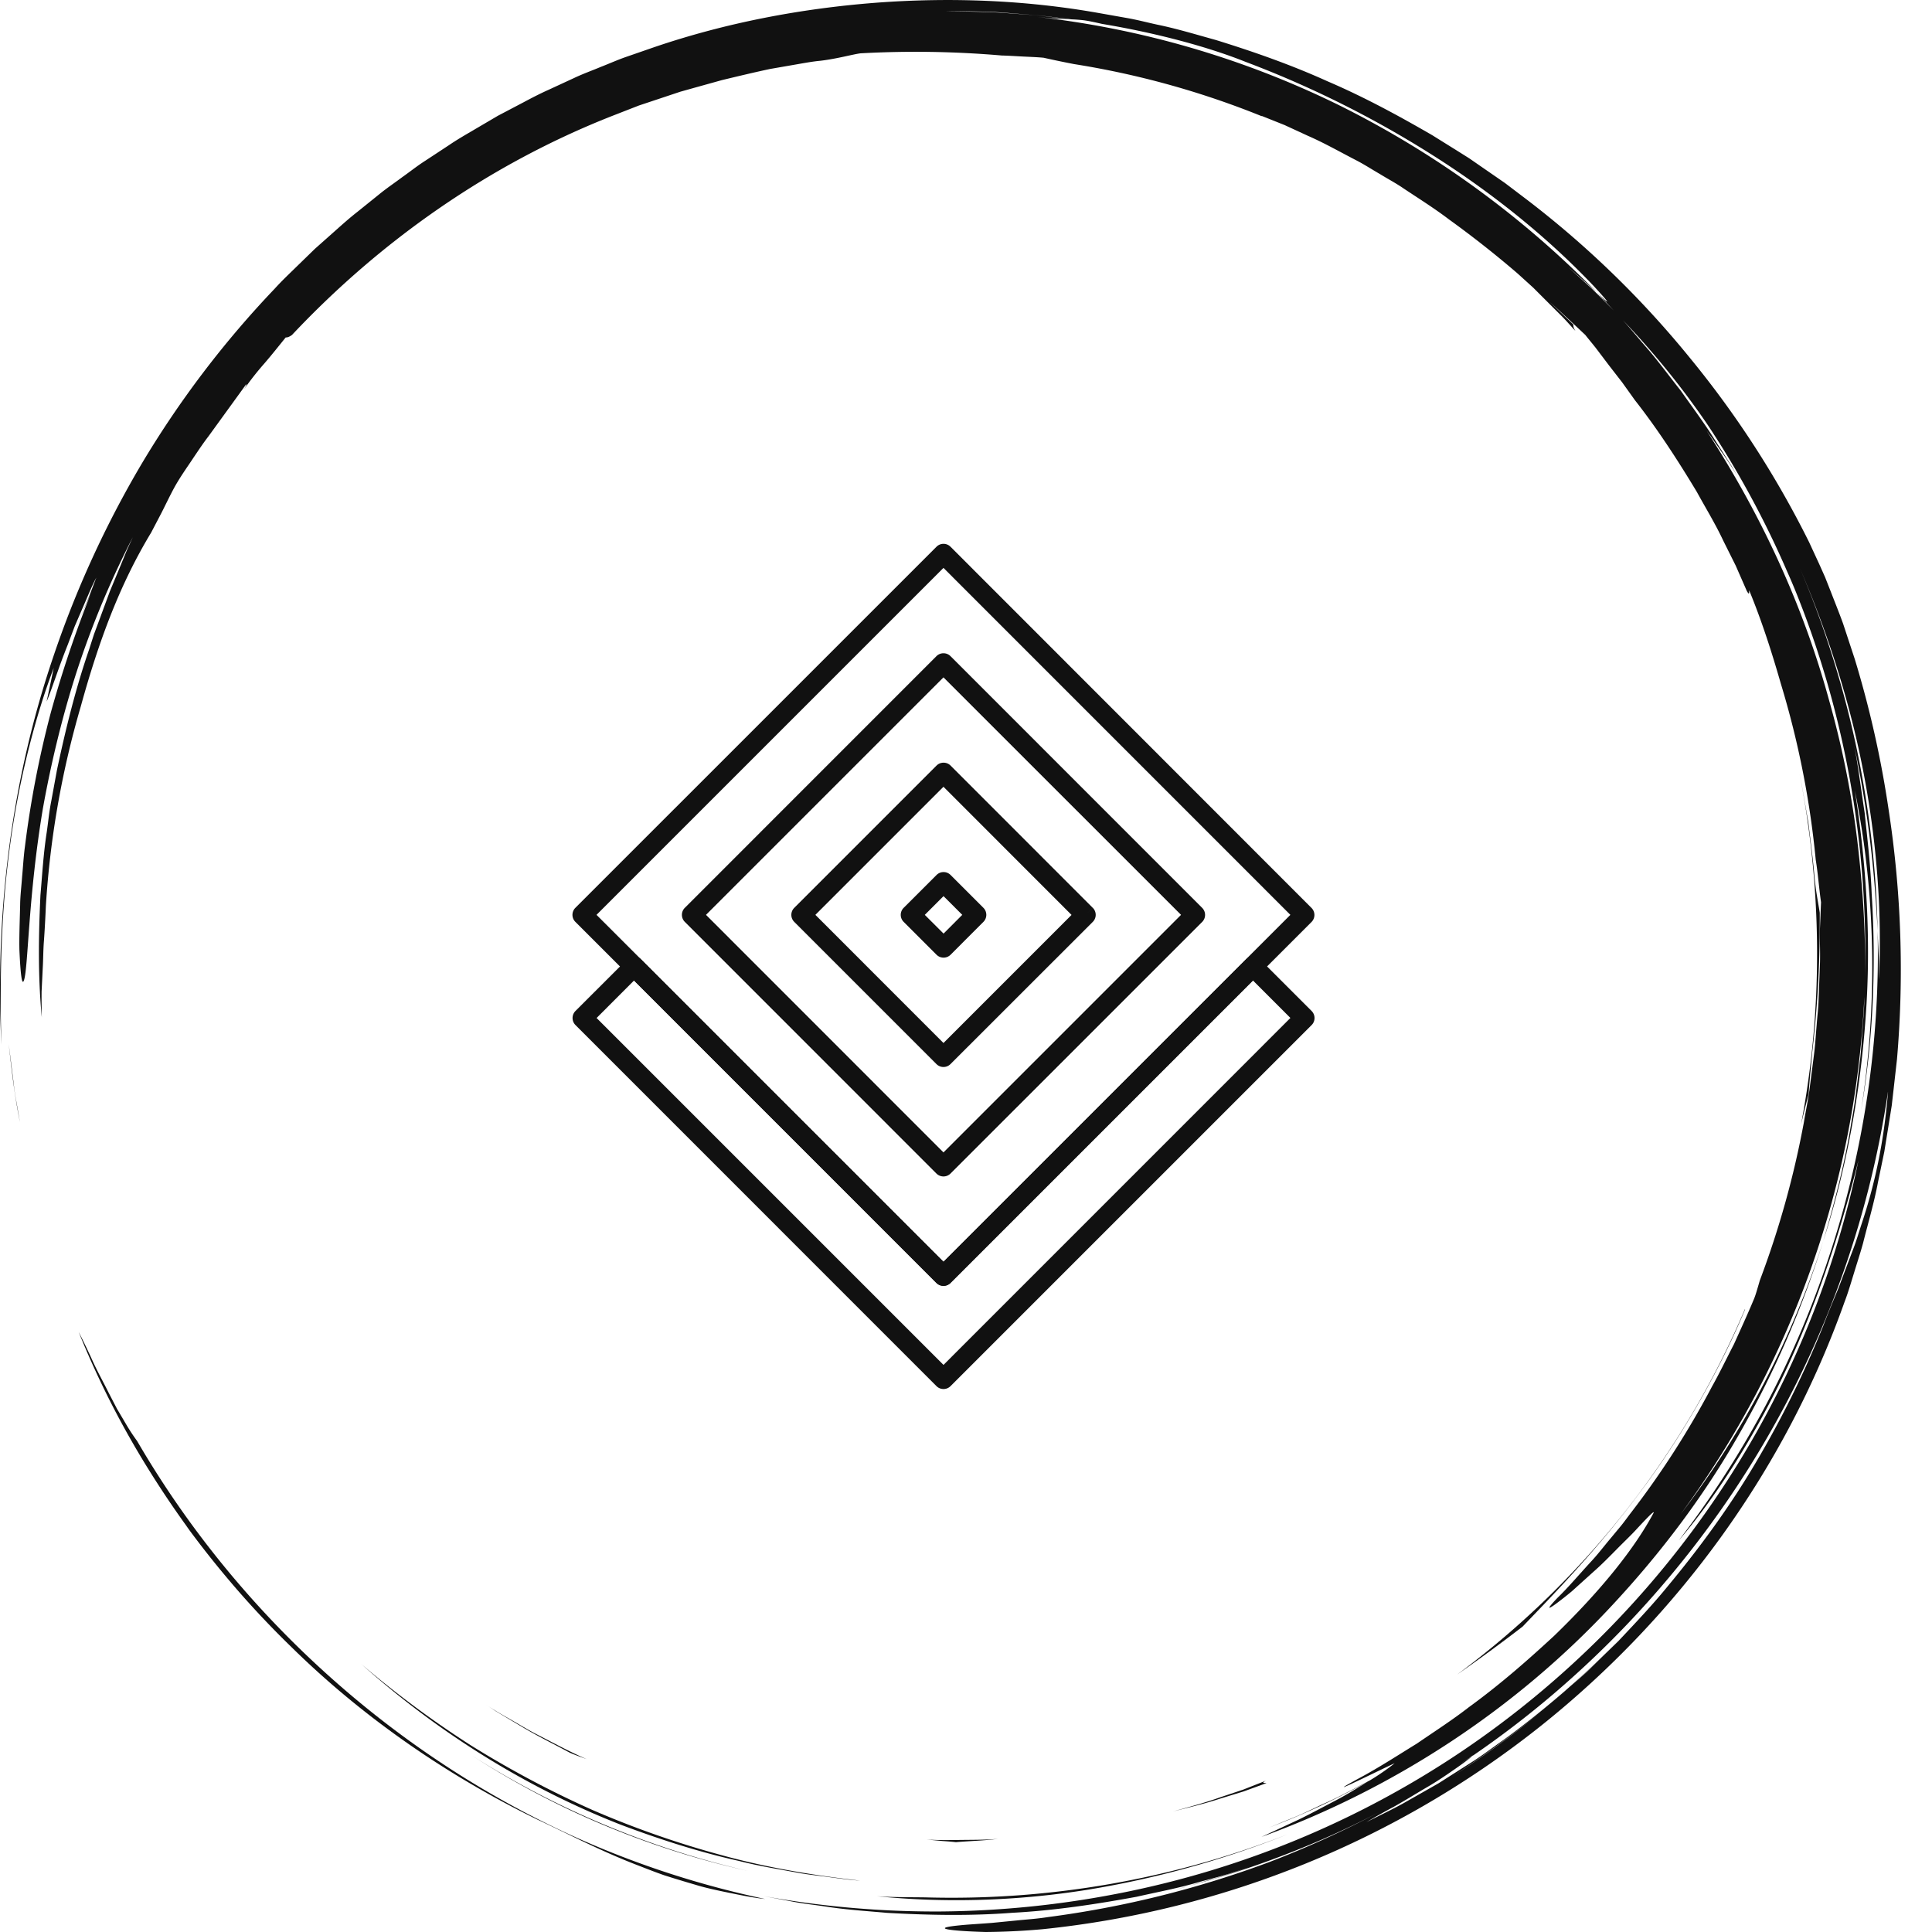 <svg xmlns="http://www.w3.org/2000/svg" class="css-1j8o68f" viewBox="0 0 67.5 67.5">
  <g fill="#111">
    <path xmlns="http://www.w3.org/2000/svg" d="M6.395 53.159zm1.694 2.154a32.339 32.339 0 0 0 2.092 2.231c2.468 2.43 5.412 4.472 8.57 6.016 1.163.545 2.236 1.109 3.493 1.595.314.12.635.25.972.366.34.108.693.216 1.062.323.367.114.758.196 1.166.28.41.082.834.176 1.29.223a32.572 32.572 0 0 1-6.58-2.138 33.498 33.498 0 0 1-6.024-3.514c-3.765-2.758-6.986-6.3-9.339-10.349a6.897 6.897 0 0 1-.42-.645l-.285-.482-.287-.553c-.19-.384-.41-.774-.578-1.152a25.447 25.447 0 0 0-.473-.98 31.011 31.011 0 0 0 2.52 4.928 33.37 33.37 0 0 0 1.38 2.034c-.068-.093-.14-.183-.207-.276a33.919 33.919 0 0 0 1.642 2.085l.006.008zm-1.65-2.093-.044-.06.045.06zM.478 37.856l-.173-1.383c.092.844.198 1.788.392 2.732l-.117-.67a8.554 8.554 0 0 1-.102-.679zM30.634 66.25c2.375.24 4.866.169 7.305-.217a33.369 33.369 0 0 0 7.047-1.946 32.216 32.216 0 0 1-12.67 2.203c-.567-.008-1.127 0-1.682-.04z"/>
    <path xmlns="http://www.w3.org/2000/svg" d="m16.574 61.391-.093-.059.093.06zm-.093-.059zm-.897-.595zm4.435 2.552a29.93 29.93 0 0 0 6.113 2.077 30.92 30.92 0 0 1-9.558-3.975 29.914 29.914 0 0 0 3.445 1.898zm43.17-25.057c.035-.564.105-1.156.123-1.438.212-1.81.275-3.356.266-4.907-.04-.28-.152-.803-.196-1.398-.055-.597-.135-1.182-.203-1.758-.103-.572-.192-1.137-.305-1.692.812 4.147.799 8.31.052 12.238a33.904 33.904 0 0 1 .263-1.045z"/>
    <path xmlns="http://www.w3.org/2000/svg" d="M.317 29.803c.303-2.464.947-4.865 1.56-6.465l-.248 1.171c.153-.343.4-1.14.738-1.983l.243-.644.269-.623c.178-.404.328-.787.487-1.08-.109.275-.213.572-.339.87-.123.298-.26.602-.393.907l.54-1.217a39.934 39.934 0 0 0-1.405 4.18 35.388 35.388 0 0 0-.897 4.652c-.05.365-.067.722-.1 1.063-.024.34-.065.665-.068.972-.015.614-.036 1.151-.026 1.58.038.86.09 1.29.164 1.05.147-.476.144-2.923.656-5.986.274-1.526.667-3.2 1.2-4.84a31.692 31.692 0 0 1 1.942-4.64l-.211.461-.195.476-.398.96-.366.993-.186.5c-.054.17-.11.34-.164.512-.471 1.36-.824 2.79-1.13 4.233l-.2 1.09c-.073.361-.105.73-.159 1.094-.113.729-.155 1.463-.218 2.188-.07 1.455-.085 2.891.047 4.265a27.761 27.761 0 0 1-.007-.897l.041-.84c.018-.29.014-.596.042-.946.025-.351.047-.747.067-1.215a31.8 31.8 0 0 1 1.217-6.955c.625-2.27 1.362-4.268 2.46-6.08l.285-.544c.194-.365.355-.726.56-1.094.232-.403.456-.705.636-.982.186-.274.344-.514.525-.748L8.6 13.428c.027-.003-.008.066-.071.169a10.34 10.34 0 0 1 .699-.889c.27-.312.531-.644.753-.917.052-.003.103-.004.222-.09 3.088-3.283 6.889-5.959 11.171-7.645l.952-.371.964-.321.48-.16.485-.136.967-.269c.554-.133 1.114-.268 1.686-.39l.87-.151c.292-.05.586-.107.887-.135.597-.072 1.118-.223 1.4-.26a34.986 34.986 0 0 1 4.943.077c.142.002.363.015.619.029.256.015.548.022.832.048.333.075.688.149 1.06.221a30.02 30.02 0 0 1 6.564 1.822l-.002-.01.801.32.818.377c.56.244 1.11.557 1.677.85.285.146.555.323.835.484.275.17.563.32.828.504.539.358 1.084.7 1.587 1.083a35.668 35.668 0 0 1 2.357 1.855l.05.044.015.013.52.472.497.497.498.497c.165.167.318.345.478.517-.077-.125-.075-.175-.072-.225l-.824-.789c.48.436.898.83 1.241 1.153.133.17.277.336.414.517l.424.56.45.58.448.626c.795 1.013 1.496 2.097 2.162 3.203.309.566.649 1.117.923 1.704l.434.87.39.89c.111.191.068.009.082-.023.437 1.057.789 2.157 1.107 3.265a31.491 31.491 0 0 1 1.217 6.144c.08.492.114.99.185 1.482l-.043 1.044c0 .394.02.788.003 1.182l-.046 1.188c-.005.267-.044.56-.066.877-.03.317-.046.66-.092 1.02l-.147 1.14c-.047.4-.138.81-.208 1.239a32.356 32.356 0 0 1-1.54 5.527c-.086.295-.152.53-.21.662-.224.536-.463 1.054-.694 1.565-.258.498-.495.996-.76 1.467a30.734 30.734 0 0 1-2.837 4.42c-.12.156-.232.315-.352.462l-.357.43c-.235.279-.446.557-.67.798-.446.483-.82.93-1.172 1.267-.403.42-.367.44-.088.238a12.52 12.52 0 0 0 .574-.451l.757-.683c.277-.242.543-.515.798-.772.253-.259.506-.495.7-.708.394-.425.652-.688.597-.57-.635 1.193-1.79 2.666-3.478 4.296-.862.795-1.831 1.658-2.977 2.491-.56.436-1.18.835-1.815 1.27-.654.401-1.323.84-2.055 1.23-1.6.872 1.202-.526 1.277-.54a8.164 8.164 0 0 1-.848.586c-.528.28-1.051.57-1.598.812-.32.146-.633.305-.956.442l-.974.4.515-.202a26.312 26.312 0 0 0 2.928-1.4c-.334.202-.7.435-1.1.646-.43.222-.874.465-1.32.682l-1.294.602c4.63-1.682 8.884-4.465 12.252-8.093 1.686-1.809 3.19-3.795 4.416-5.945a33.523 33.523 0 0 0 2.958-6.782 31.5 31.5 0 0 1-4.99 9.555 33.105 33.105 0 0 0 6.425-18.077c0 .361-.036.72-.06 1.08-.03.36-.044.72-.086 1.079-.092.716-.158 1.435-.296 2.145-.222 1.428-.584 2.831-.993 4.218.808-2.507 1.29-5.15 1.48-7.807.198-2.66.033-5.336-.377-7.93.704 3.436.821 7.328.22 11.174.423-2.48.53-5.038.368-7.573-.037-.969-.151-1.93-.245-2.821-.134-.884-.236-1.7-.367-2.36.516 2.437.72 4.515.82 6.474a34.256 34.256 0 0 0-2.721-12.677c.949 2.21 1.728 4.588 2.204 7.032.479 2.442.677 4.94.564 7.344-.005-.282.007-.563-.01-.845l-.038-.854a33.595 33.595 0 0 1-1.676 11.323 33.26 33.26 0 0 1-2.214 5.228 34.1 34.1 0 0 1-3.056 4.754c1.312-1.532 2.696-3.697 3.801-6.075 1.1-2.383 1.916-4.96 2.478-7.21a32.82 32.82 0 0 1-4.845 11.591 33.016 33.016 0 0 1-9.076 9.104 32.699 32.699 0 0 1-11.847 4.908 33.774 33.774 0 0 1-6.304.646 33.722 33.722 0 0 1-6.197-.54l1.072.203c.358.068.72.105 1.08.159.72.116 1.448.16 2.174.226 1.454.082 2.915.11 4.373-.002 1.46-.077 2.91-.295 4.354-.561.716-.163 1.44-.296 2.148-.505.355-.099.714-.186 1.066-.296l1.055-.342c-.533.165-1.093.383-1.692.544l-.75.22a32.762 32.762 0 0 0 4.609-1.605 31.937 31.937 0 0 0 2.017-.965 34.504 34.504 0 0 1-3.825 1.739 35.13 35.13 0 0 1-7.732 1.921c-.396.063-.758.083-1.081.117l-.867.085c-.51.04-.887.059-1.15.088-.528.052-.603.101-.393.141.21.04.704.073 1.311.09a24.36 24.36 0 0 0 1.979-.096 33.436 33.436 0 0 0 17.43-7.11c4.835-3.859 8.538-8.986 10.602-14.803.13-.338.23-.686.337-1.032.105-.346.22-.69.315-1.04.176-.703.383-1.398.517-2.112l.221-1.065.174-1.075.086-.538.062-.542.122-1.083a36.75 36.75 0 0 0-.29-8.698 36.068 36.068 0 0 0-1.184-5.275l-.41-1.244c-.143-.395-.295-.768-.43-1.118l-.199-.505-.203-.454-.35-.758a33.91 33.91 0 0 0-4.171-6.45A33.737 33.737 0 0 0 53.378 7l-.801-.608-.831-.574-.416-.288-.43-.27-.863-.538c-1.176-.68-2.38-1.335-3.651-1.879-1.257-.57-2.572-1.033-3.912-1.447-.676-.186-1.35-.393-2.043-.535-.346-.075-.688-.166-1.038-.228l-1.05-.186c-2.514-.442-5.128-.548-7.74-.351-2.61.201-5.232.697-7.745 1.552l-.941.326c-.314.106-.618.244-.927.364-.306.128-.62.24-.92.382l-.904.418c-.304.135-.598.289-.891.445l-.881.463-.858.504c-.286.168-.573.333-.847.52l-.83.546c-.279.177-.537.385-.807.575-.264.198-.539.382-.794.59l-.77.62c-.26.203-.506.421-.751.64l-.736.654-.704.685c-.234.228-.471.454-.69.696a34.314 34.314 0 0 0-4.664 6.139 35.527 35.527 0 0 0-3.094 6.769C.288 27.595-.16 32.273.048 36.498c-.045-1.74-.053-4.234.269-6.695zM50.7 62.09a34.56 34.56 0 0 0 3.129-2.28 30.382 30.382 0 0 1-3.129 2.28zm14.357-19.378c-.107.322-.197.64-.315.943l-.341.9-.167.446-.183.44a38.748 38.748 0 0 0-.356.892 34.738 34.738 0 0 1-2.351 4.766c-.9 1.526-1.943 2.956-3.058 4.298-.55.678-1.15 1.307-1.74 1.936l-.921.9c-.303.303-.634.573-.947.858a40.95 40.95 0 0 1-.794.672 32.378 32.378 0 0 0 2.818-2.61 32.06 32.06 0 0 1-4.172 3.637c-.37.258-.728.534-1.112.777l-1.159.738-1.224.696c-.417.232-.857.437-1.298.662a26.491 26.491 0 0 1 .959-.538c.364-.202.747-.441 1.12-.66.376-.215.718-.45 1.002-.648.285-.197.507-.36.623-.466-.165.113-.334.22-.502.33a33.014 33.014 0 0 0 .538-.362c-.007.008-.023.02-.036.032 3.903-2.665 7.228-6.168 9.719-10.16a34.046 34.046 0 0 0 4.805-13.067c-.146 1.836-.483 3.302-.908 4.588zm-2.375-23.33zm-3.016-4.533a32.975 32.975 0 0 1 2.775 5.123c.089.196.173.395.256.594 1.772 4.34 2.578 8.994 2.46 13.579.03-1.517-.07-3.034-.239-4.538a32.236 32.236 0 0 0-1.008-5.12c-.914-3.358-2.4-6.54-4.286-9.442.174.24.356.498.545.773a11.719 11.719 0 0 1 .567.88l-.227-.396-.246-.386-.492-.77c-.335-.508-.698-.998-1.048-1.496-.379-.476-.738-.968-1.133-1.432-.298-.34-.584-.692-.887-1.028a28.34 28.34 0 0 1 2.963 3.659zM34.588.41c.523.028 1.048.08 1.573.118.43.037.858.1 1.28.148.128.005.262.014.43.033.169.023.37.066.632.126 1.953.326 3.734.815 4.999 1.32a35.888 35.888 0 0 1 6.732 3.382c2.05 1.317 3.888 2.815 5.443 4.452.717.778.508.608.113.23l.593.63c-.263-.262-.52-.527-.788-.784l-.821-.746c.2.175.685.594 1.016.9a33.399 33.399 0 0 0-9.06-6.57A32.06 32.06 0 0 0 36.2.587c.578.064.861.078 1.13.086-.386-.046-.775-.108-1.168-.144-.528-.034-1.055-.081-1.579-.107L33.026.385c.515 0 1.037.014 1.562.026z"/>
    <path xmlns="http://www.w3.org/2000/svg" d="m41.39 65.933.153-.044c-.16.042-.316.09-.477.13.109-.027.218-.053.325-.086zm15.88-13.758c1.512-1.995 2.848-4.378 3.701-6.43l-.01.001a30.898 30.898 0 0 1-10.053 12.76 56.805 56.805 0 0 0 2.29-1.678c.964-1.007 2.576-2.644 4.072-4.653zm-44.65 5.96c2.56 2.289 5.648 4.281 9.085 5.623 1.34.504 2.707.946 4.106 1.258.694.179 1.403.29 2.106.421.352.063.71.097 1.063.147.355.046.71.099 1.067.12-1.613-.18-3.215-.447-4.774-.872a33.12 33.12 0 0 1-4.558-1.588 34.771 34.771 0 0 1-4.246-2.254 34.505 34.505 0 0 1-3.85-2.855zm31.603 4.08-.792.312-.809.27c-.535.192-1.087.337-1.638.49.553-.14 1.11-.27 1.65-.448l.815-.25.797-.29c-.031-.016-.213.02-.023-.083zm-9.35 2.031c-.415.036-.831.032-1.248.037-.417.005-.835.014-1.253-.014l.563.053c.172.011.327.024.462.04.493-.042.983-.054 1.475-.116zm-16.509-3.84c.479.281.987.529 1.492.802.126.069.355.148.643.253-.615-.264-1.203-.591-1.802-.895-.296-.157-.581-.333-.872-.498-.29-.165-.579-.33-.853-.515l.335.223.349.209.708.422z"/>
  </g>
  <g xmlns="http://www.w3.org/2000/svg" fill="#111">
    <path d="m32.963 44.578.246-.246-12.368-12.369 12.122-12.122 12.12 12.122L32.717 44.33l.246.249.246-.246-.246.246.246.246 12.612-12.612a.348.348 0 0 0 0-.492L33.21 19.103a.346.346 0 0 0-.492 0L20.103 31.717a.346.346 0 0 0 0 .492l12.614 12.615c.065.065.156.102.246.102s.181-.037.246-.102l-.246-.246z"/>
    <path d="m32.963 40.755.246.246 8.792-8.79a.348.348 0 0 0 0-.492l-8.792-8.794a.348.348 0 0 0-.492 0l-8.79 8.792a.346.346 0 0 0 0 .492l8.79 8.792a.348.348 0 0 0 .492 0l-.246-.246.246-.246-8.543-8.546 8.297-8.297 8.3 8.297-8.546 8.546.246.246.246-.246-.246.246zm4.97-8.792-.247-.246-4.723 4.723-4.475-4.477 4.475-4.475 4.721 4.724.248-.249-.246-.246.246.246.246-.246-4.966-4.969a.348.348 0 0 0-.492 0l-4.97 4.97a.346.346 0 0 0 0 .491l4.967 4.967a.346.346 0 0 0 .492 0l4.97-4.967a.346.346 0 0 0 0-.492l-.247.246z"/>
    <path d="m31.819 31.963.246.246.9-.9.655.654-.654.655-.901-.9-.246.245.246.246-.246-.246-.246.246 1.147 1.147a.348.348 0 0 0 .492 0l1.146-1.147a.348.348 0 0 0 0-.492l-1.146-1.146a.346.346 0 0 0-.492 0l-1.147 1.146a.346.346 0 0 0 0 .492l.246-.246z"/>
    <path d="m32.963 44.575.246-.246L22.4 33.521a.346.346 0 0 0-.493 0l-1.801 1.8a.348.348 0 0 0 0 .492l12.612 12.615a.348.348 0 0 0 .492 0l12.615-12.614a.348.348 0 0 0 0-.492l-1.801-1.801a.346.346 0 0 0-.492 0L32.72 44.33l.243.244.246-.246-.246.246.246.246 10.565-10.565 1.31 1.31-12.12 12.122-12.12-12.12 1.308-1.31 10.565 10.566a.346.346 0 0 0 .492 0l-.246-.249z"/>
  </g>
</svg>
